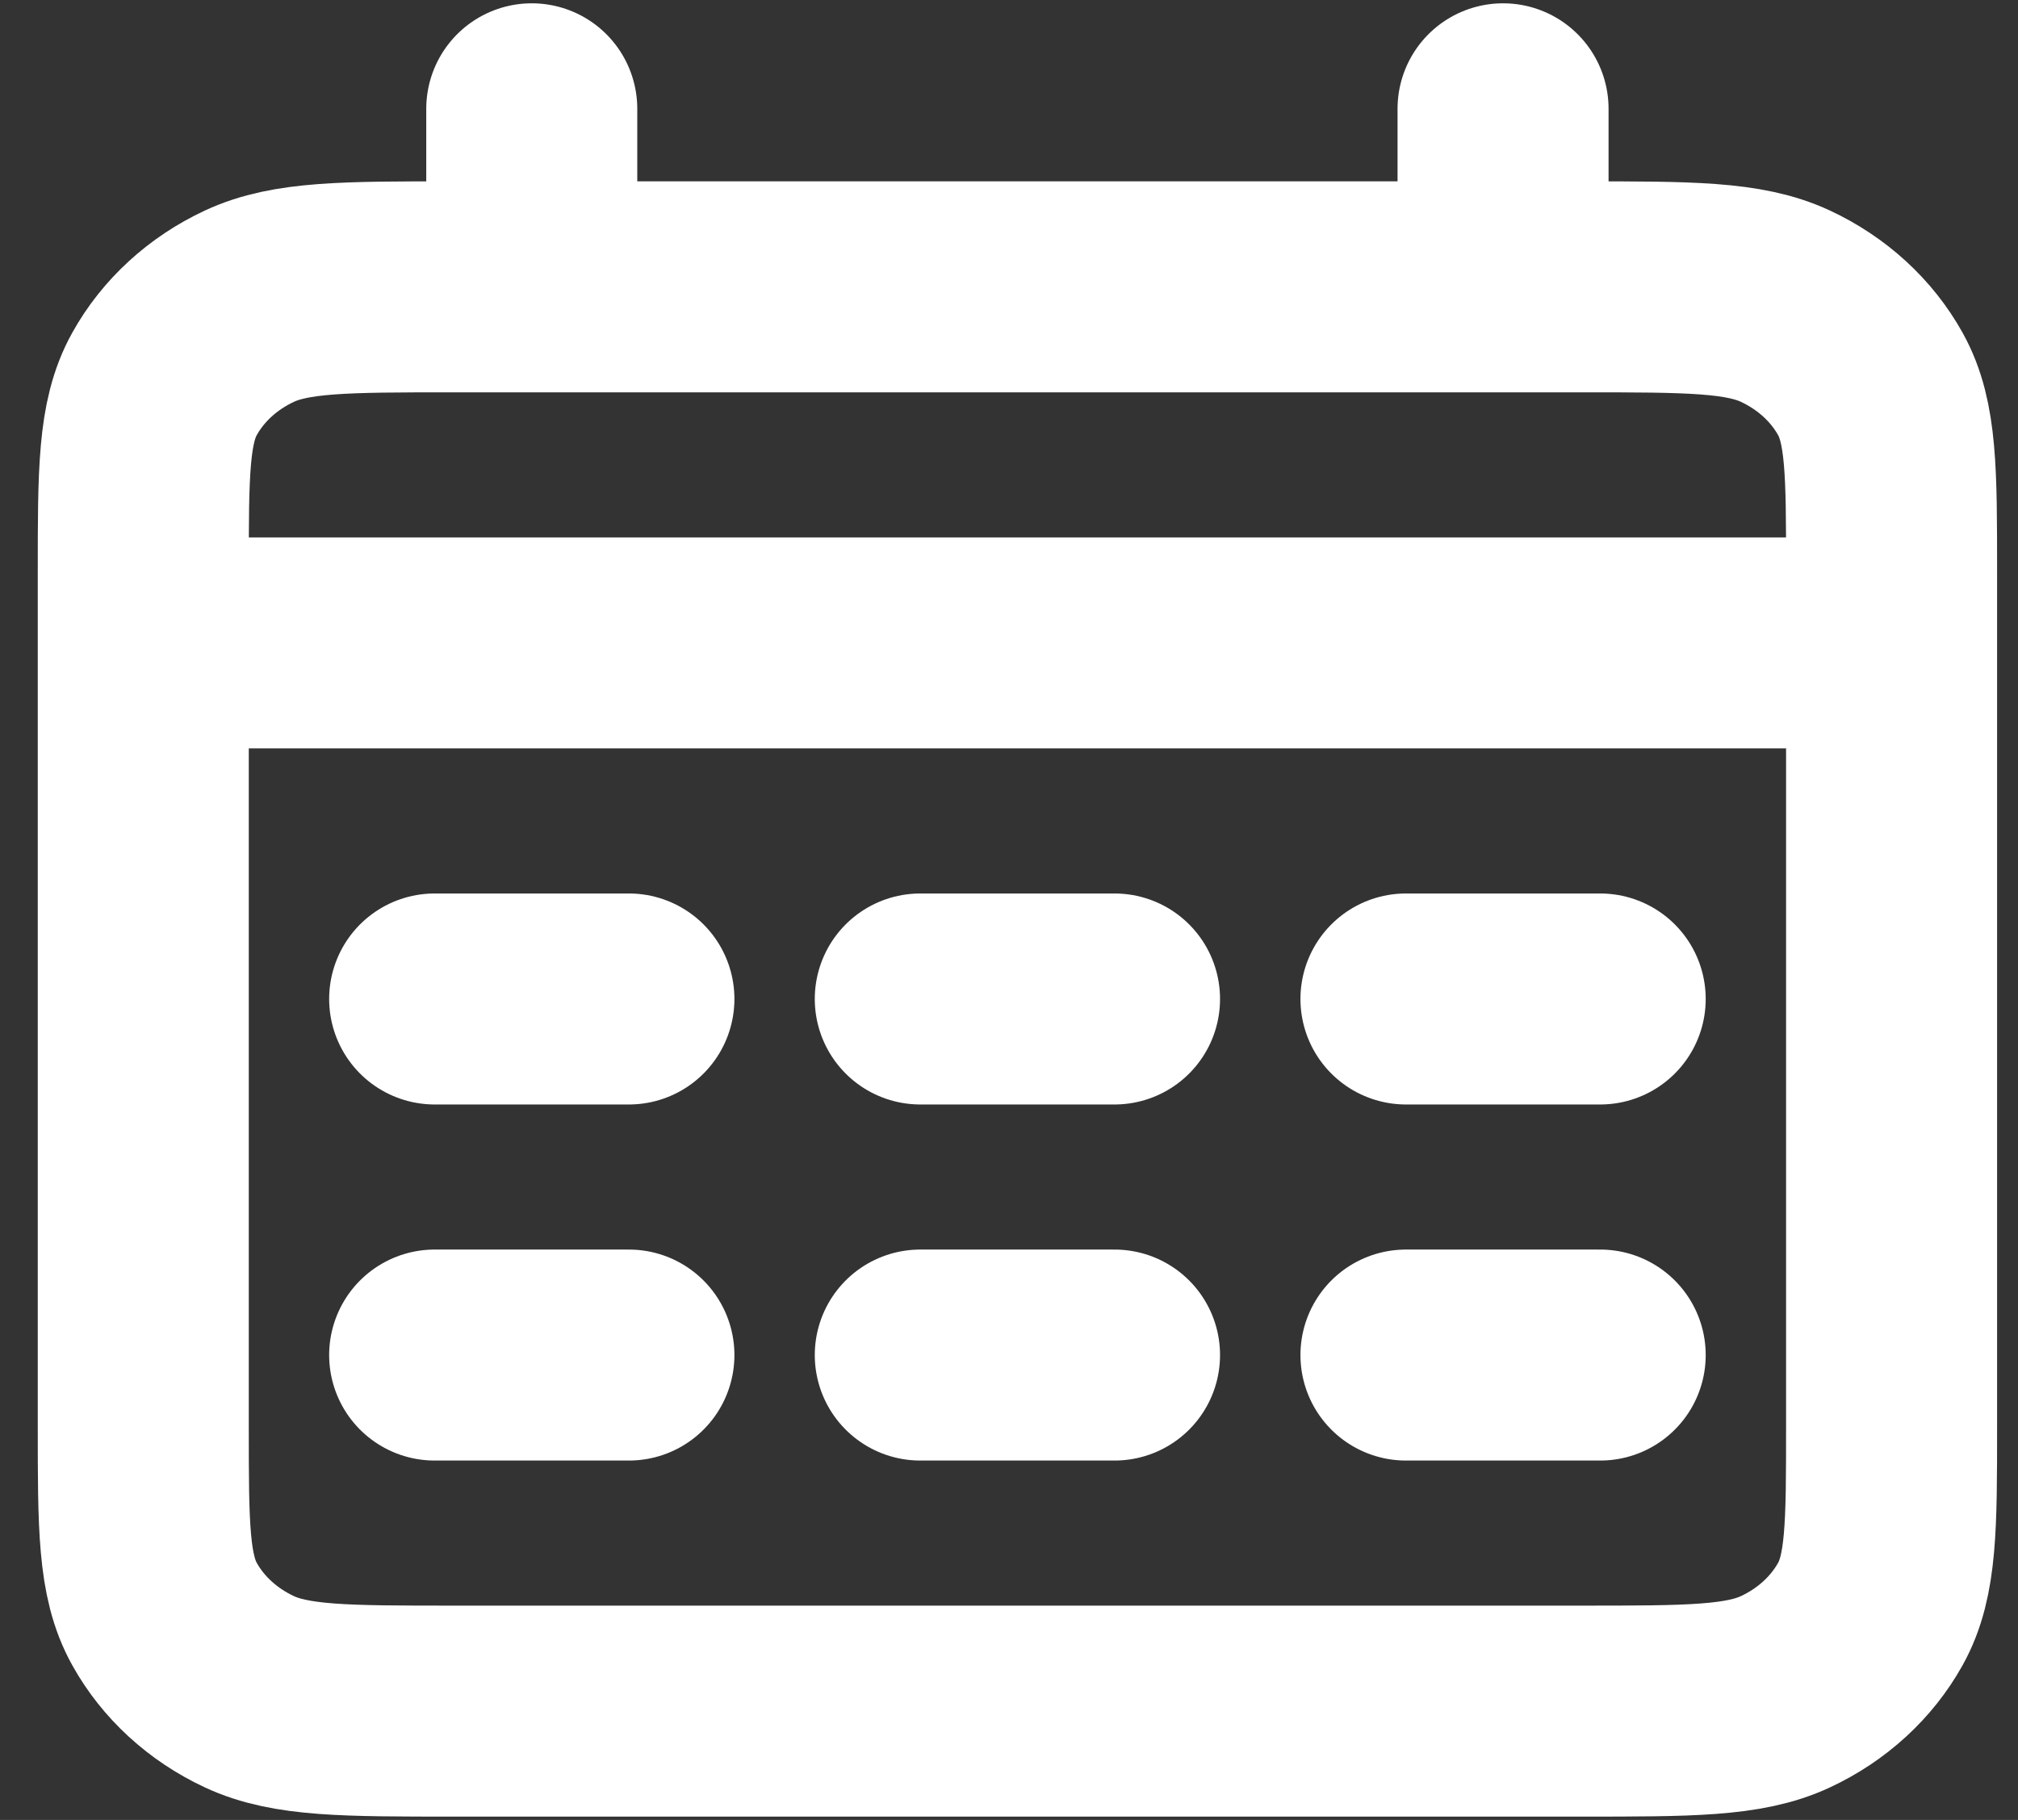 <svg width="51" height="46" viewBox="0 0 51 46" fill="none" xmlns="http://www.w3.org/2000/svg">
<rect x="0" y="0" width="51" height="46" fill="#333333" stroke="none"/>
<path d="M3.621 16.25H47.805M13.439 2.75V7.25M37.986 2.75V7.25M10.985 25.25H15.894M10.985 34.25H15.894M23.258 25.25H28.167M23.258 34.25H28.167M35.532 25.25H40.441M35.532 34.25H40.441M11.476 43.25H39.95C42.699 43.25 44.074 43.25 45.124 42.76C46.048 42.328 46.799 41.64 47.27 40.793C47.805 39.831 47.805 38.57 47.805 36.05V14.45C47.805 11.93 47.805 10.67 47.27 9.707C46.799 8.86 46.048 8.172 45.124 7.74C44.074 7.25 42.699 7.25 39.95 7.25H11.476C8.726 7.25 7.351 7.25 6.301 7.74C5.377 8.172 4.626 8.86 4.156 9.707C3.621 10.67 3.621 11.93 3.621 14.45V36.05C3.621 38.57 3.621 39.831 4.156 40.793C4.626 41.64 5.377 42.328 6.301 42.76C7.351 43.25 8.726 43.25 11.476 43.25Z" stroke="white" stroke-width="5.333" stroke-linecap="round" stroke-linejoin="round"/>
</svg>
